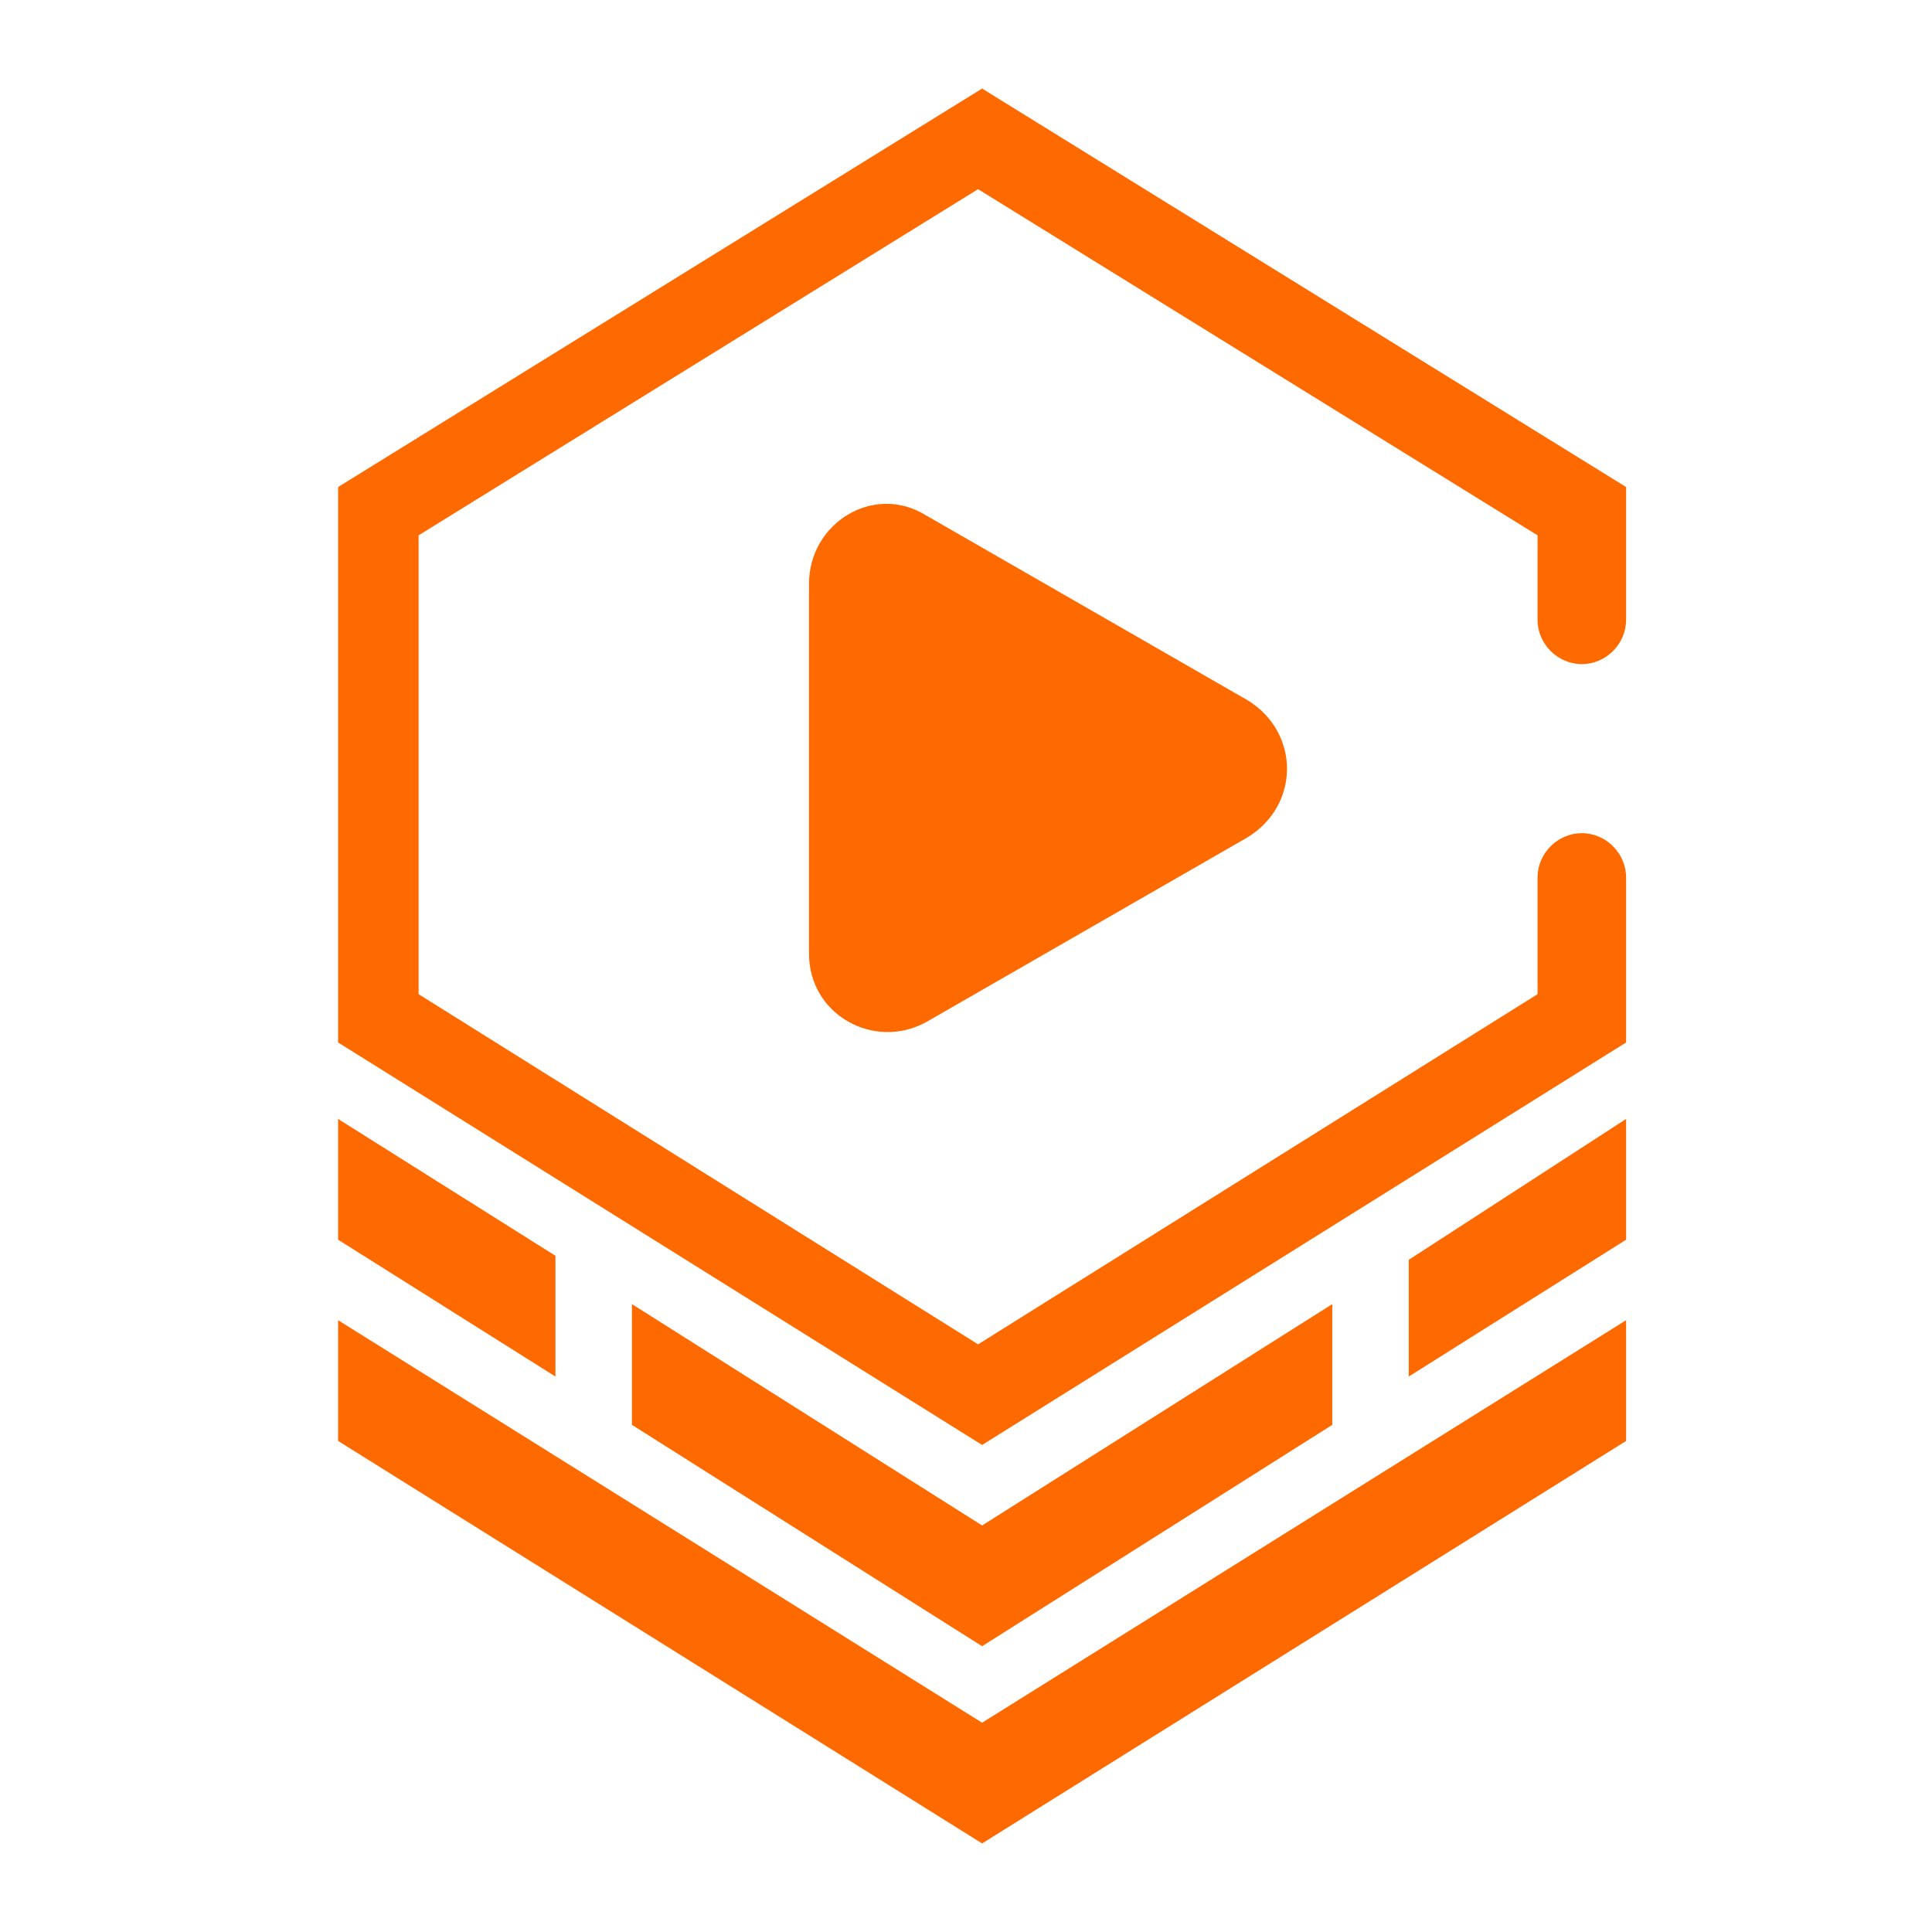 <svg class="icon" style="width: 1em;height: 1em;vertical-align: middle;fill: currentColor;overflow: hidden;" viewBox="0 0 1024 1024" version="1.1" xmlns="http://www.w3.org/2000/svg"><path d="M490.667 273.067c-27.733-17.067-61.867 4.267-61.867 36.267v196.267c0 32 34.133 51.2 61.867 36.267l170.667-98.133c27.733-17.067 27.733-55.467 0-72.533l-170.667-98.133z" fill="#FF6A00" /><path d="M861.867 552.533v-87.467c0-12.8-10.667-23.467-23.467-23.467s-23.467 10.667-23.467 23.467v61.867l-296.533 185.6-296.533-185.6V283.733l296.533-183.467 296.533 183.467v44.8c0 12.8 10.667 23.467 23.467 23.467s23.467-10.667 23.467-23.467v-70.4l-341.333-211.2-341.333 211.2v294.4l341.333 213.333 341.333-213.333z" fill="#FF6A00" /><path d="M179.2 699.733v64l341.333 213.333 341.333-213.333v-64l-341.333 213.333z" fill="#FF6A00" /><path d="M294.4 665.6l-115.2-72.533v64l115.2 72.533zM746.667 667.733v61.867l115.2-72.533v-64zM334.933 755.2l185.6 117.333 185.6-117.333v-64l-185.6 117.333-185.6-117.333z" fill="#FF6A00" /></svg>
